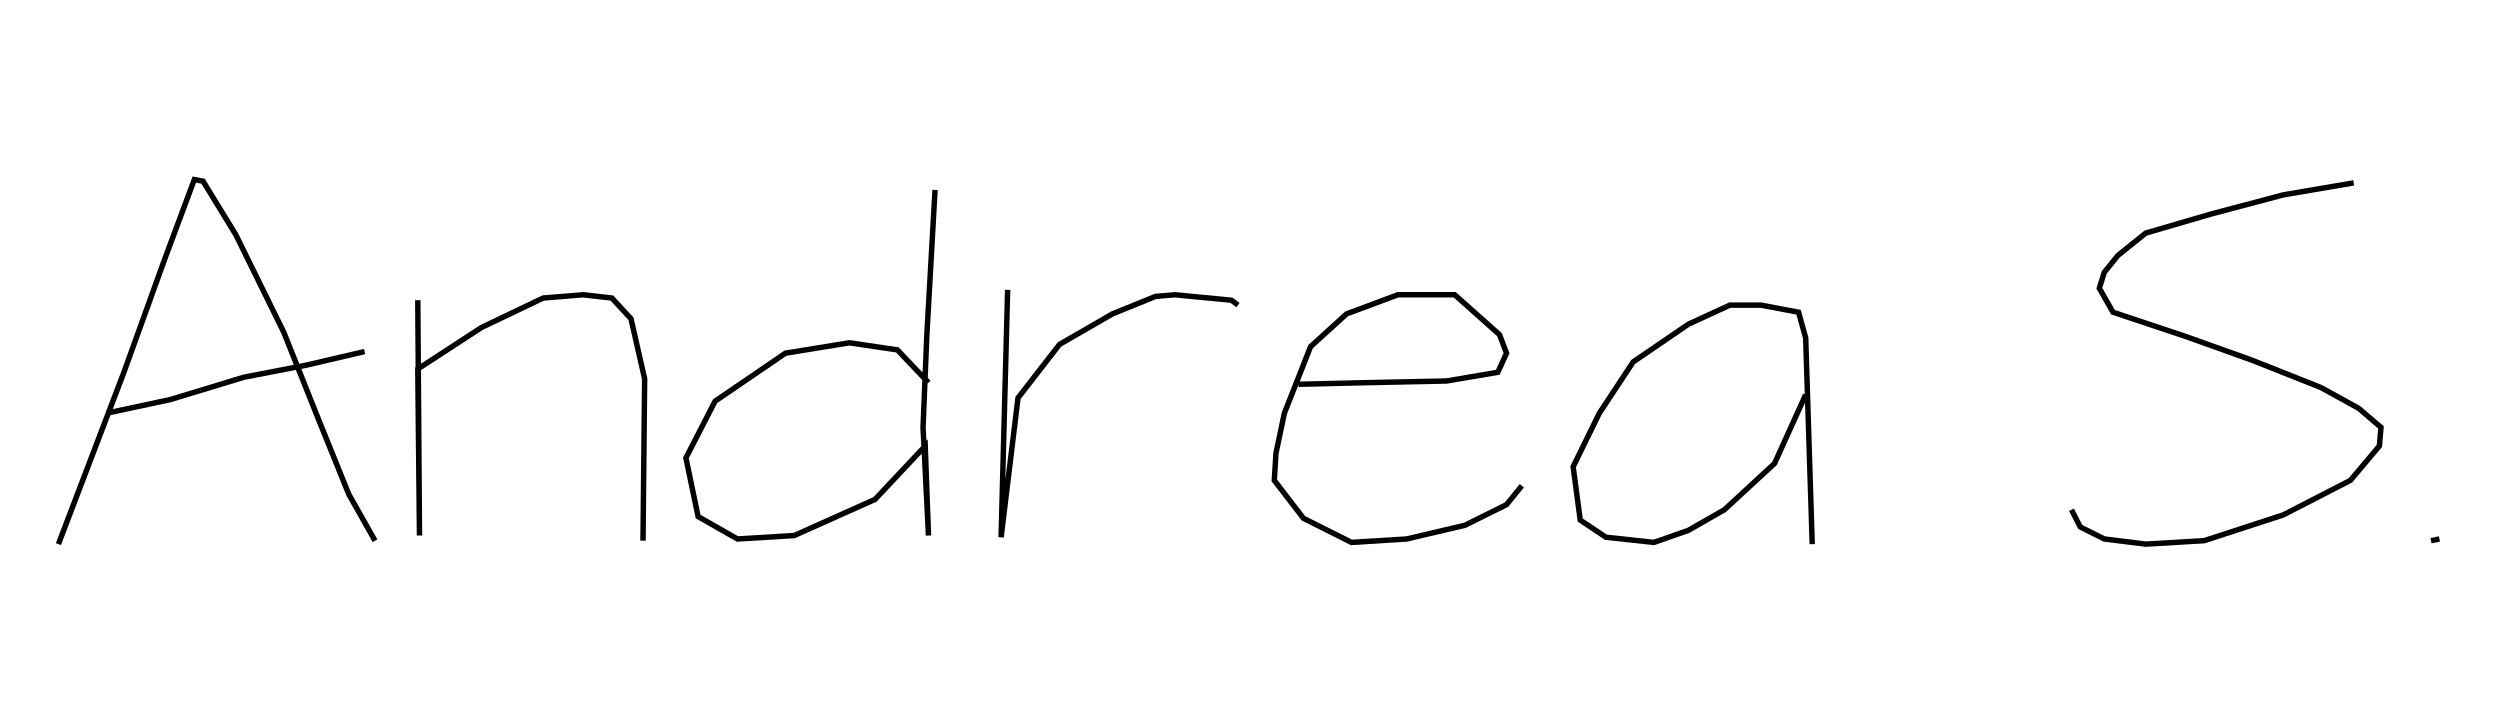 <svg xmlns="http://www.w3.org/2000/svg" xmlns:xlink="http://www.w3.org/1999/xlink" version="1.1" width="458" height="133"><g fill="none" fill-rule="nonzero" stroke="#010100" stroke-width="1" stroke-linecap="butt" stroke-linejoin="miter" stroke-miterlimit="10" stroke-dasharray="" stroke-dashoffset="0" font-family="none" font-weight="none" font-size="none" text-anchor="none" style="mix-blend-mode: normal" transform="scale(1)"><g><g id="text"><g id="text-line-0"><path d="M10.7,99.685l12,-31.485l7.5,-20.8l5.4,-14.5l1.6,0.3l6,9.8l8.8,17.9l6.3,15.8l5.6,13.85l4.8,8.505M19.5,75.7l11.7,-2.5l13.5,-4.1l11.4,-2.2l10.7,-2.5"></path><path d="M76.54,55l0.31,43.11l-0.31,-30.51l11.66,-7.6l11.3,-5.4l7.3,-0.6l5.3,0.6l3.5,3.8l2.5,11l-0.3,29.655"></path><path d="M171.3,34.8l-1.5,26.5l-0.7,17l0.7,13.82l0.3,5.99l-0.6,-16.41l-9.2,9.79l-14.8,6.62l-10.4,0.63l-7.2,-4.1l-2.24,-10.74l5.34,-10.4l12.9,-8.8l11.7,-1.9l8.8,1.3l5.7,6"></path><path d="M184.6,53.1l-1.2,45.32l3.1,-25.52l7.6,-9.8l9.7,-5.6l7.9,-3.2l3.5,-0.3l10.4,1l1.2,0.9"></path><path d="M237.9,70.4l12.6,-0.3l14.5,-0.3l9.4,-1.6l1.6,-3.5l-1.3,-3.4l-8.2,-7.3h-10.4l-9.4,3.5l-6.6,6l-4.8,12.2l-1.54,7.3l-0.31,5l5.35,6.96l8.8,4.41l10.1,-0.63l10.7,-2.52l7.6,-3.78l2.8,-3.44"></path><path d="M330.8,72.3l-5.7,12.6l-9.2,8.49l-6.6,3.77l-6.3,2.21l-8.8,-0.95l-4.7,-3.14l-1.3,-9.78l4.8,-9.8l6.2,-9.4l10.1,-6.9l7.6,-3.5h5.7l6.9,1.3l1.3,4.7l1.2,37.785"></path><path d="M431.2,33.5l-12.9,2.2l-13.2,3.5l-12,3.5l-5.1,4.1l-2.5,3.1l-0.9,2.9l2.5,4.4l13.2,4.4l12.3,4.4l12.6,5l6.9,3.8l4.1,3.5l-0.3,3.4l-5.3,6.3l-12.3,6.33l-14.5,4.725l-10.7,0.63l-7.6,-0.945l-4.4,-2.2l-1.6,-3.15"></path><path d="M445.36,99.055l1.54,-0.315"></path></g></g></g></g></svg>